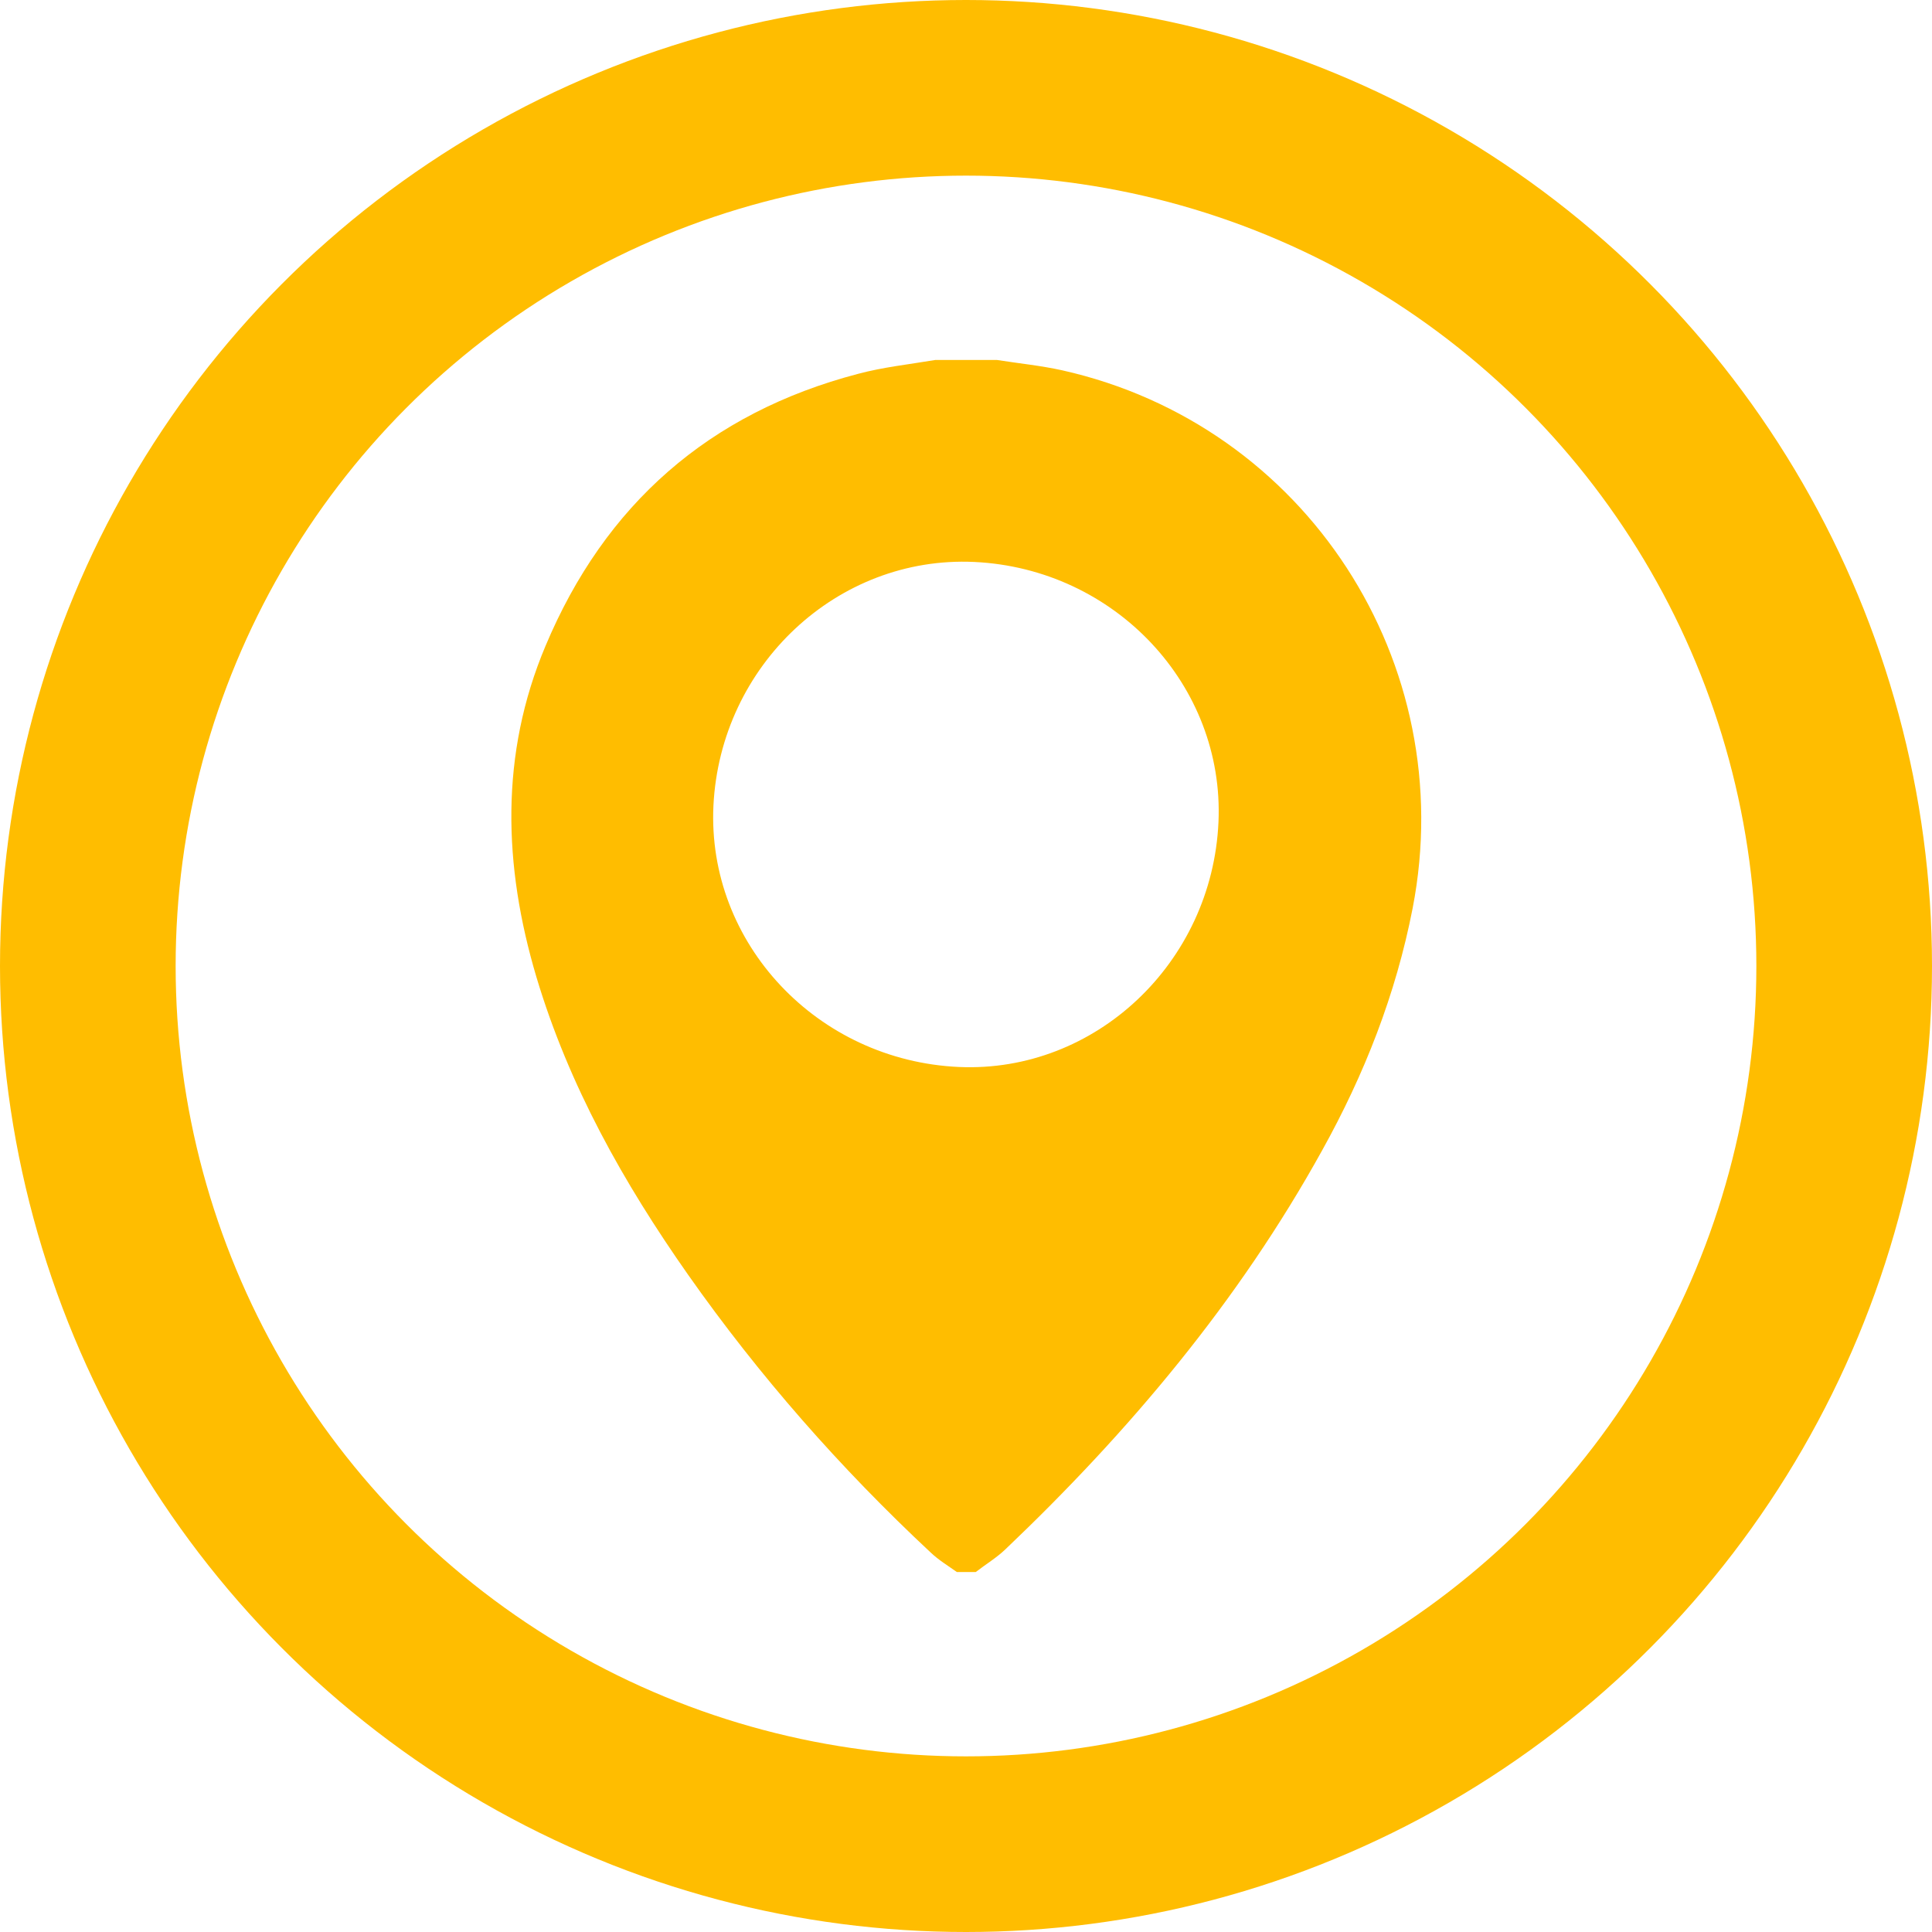 <svg width="22" height="22" viewBox="0 0 22 22" fill="none" xmlns="http://www.w3.org/2000/svg">
<path d="M10.651 4.099C10.885 4.099 11.118 4.099 11.352 4.099C11.6 4.138 11.852 4.163 12.096 4.217C14.871 4.839 16.628 7.549 16.086 10.342C15.895 11.323 15.536 12.236 15.054 13.102C14.105 14.817 12.862 16.297 11.449 17.642C11.348 17.739 11.223 17.814 11.111 17.901C11.039 17.901 10.967 17.901 10.896 17.901C10.795 17.829 10.687 17.764 10.597 17.678C9.569 16.718 8.646 15.668 7.837 14.518C7.1 13.469 6.478 12.362 6.108 11.125C5.731 9.857 5.691 8.591 6.212 7.355C6.888 5.745 8.074 4.702 9.771 4.257C10.055 4.181 10.353 4.149 10.651 4.099ZM13.875 9.361C13.944 7.804 12.696 6.474 11.093 6.399C9.537 6.327 8.203 7.574 8.124 9.174C8.049 10.741 9.307 12.078 10.921 12.15C12.473 12.218 13.803 10.964 13.875 9.361Z" fill="#FFBD00"/>
<circle cx="11" cy="11" r="10" stroke="#FFBD00" stroke-width="2"/>
</svg>
